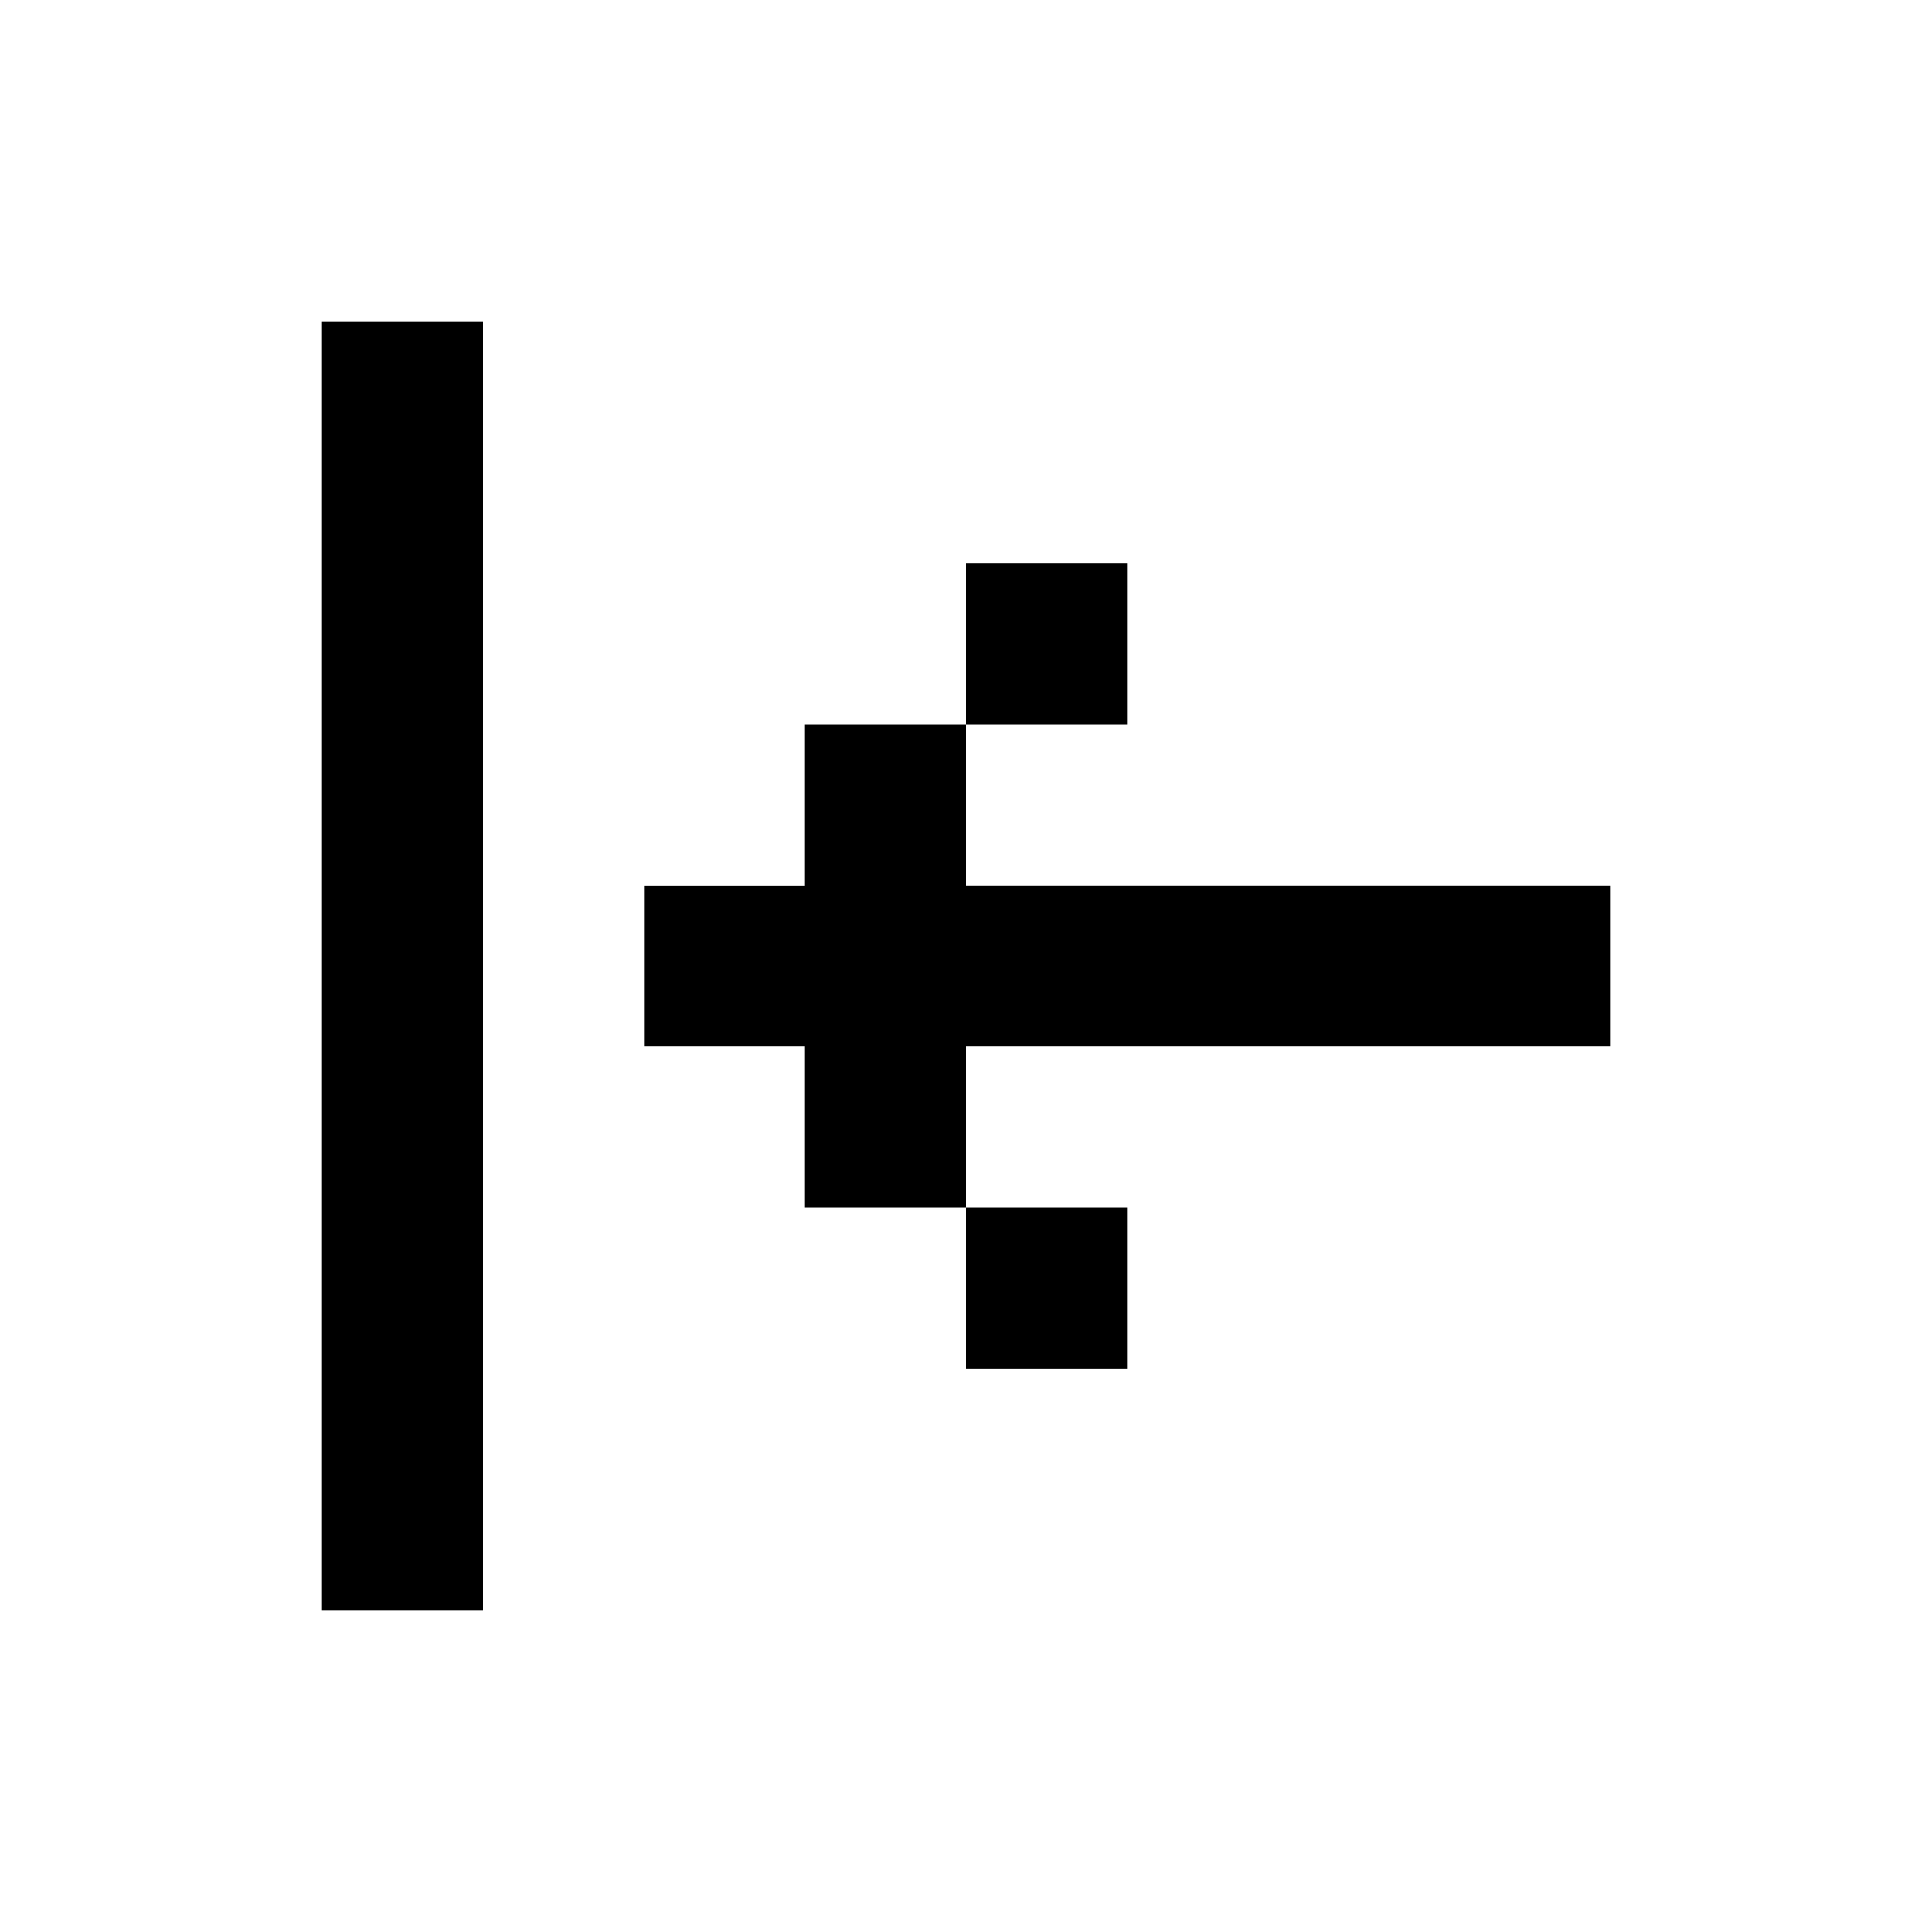 <svg fill="none" xmlns="http://www.w3.org/2000/svg" viewBox="0 0 24 24" width="20" height="20"><path d="M6 4v16H4V4h2zm14 7v2h-8v2h-2v-2H8v-2h2V9h2v2h8zm-8-2V7h2v2h-2zm0 6h2v2h-2v-2z" fill="currentColor"/></svg>